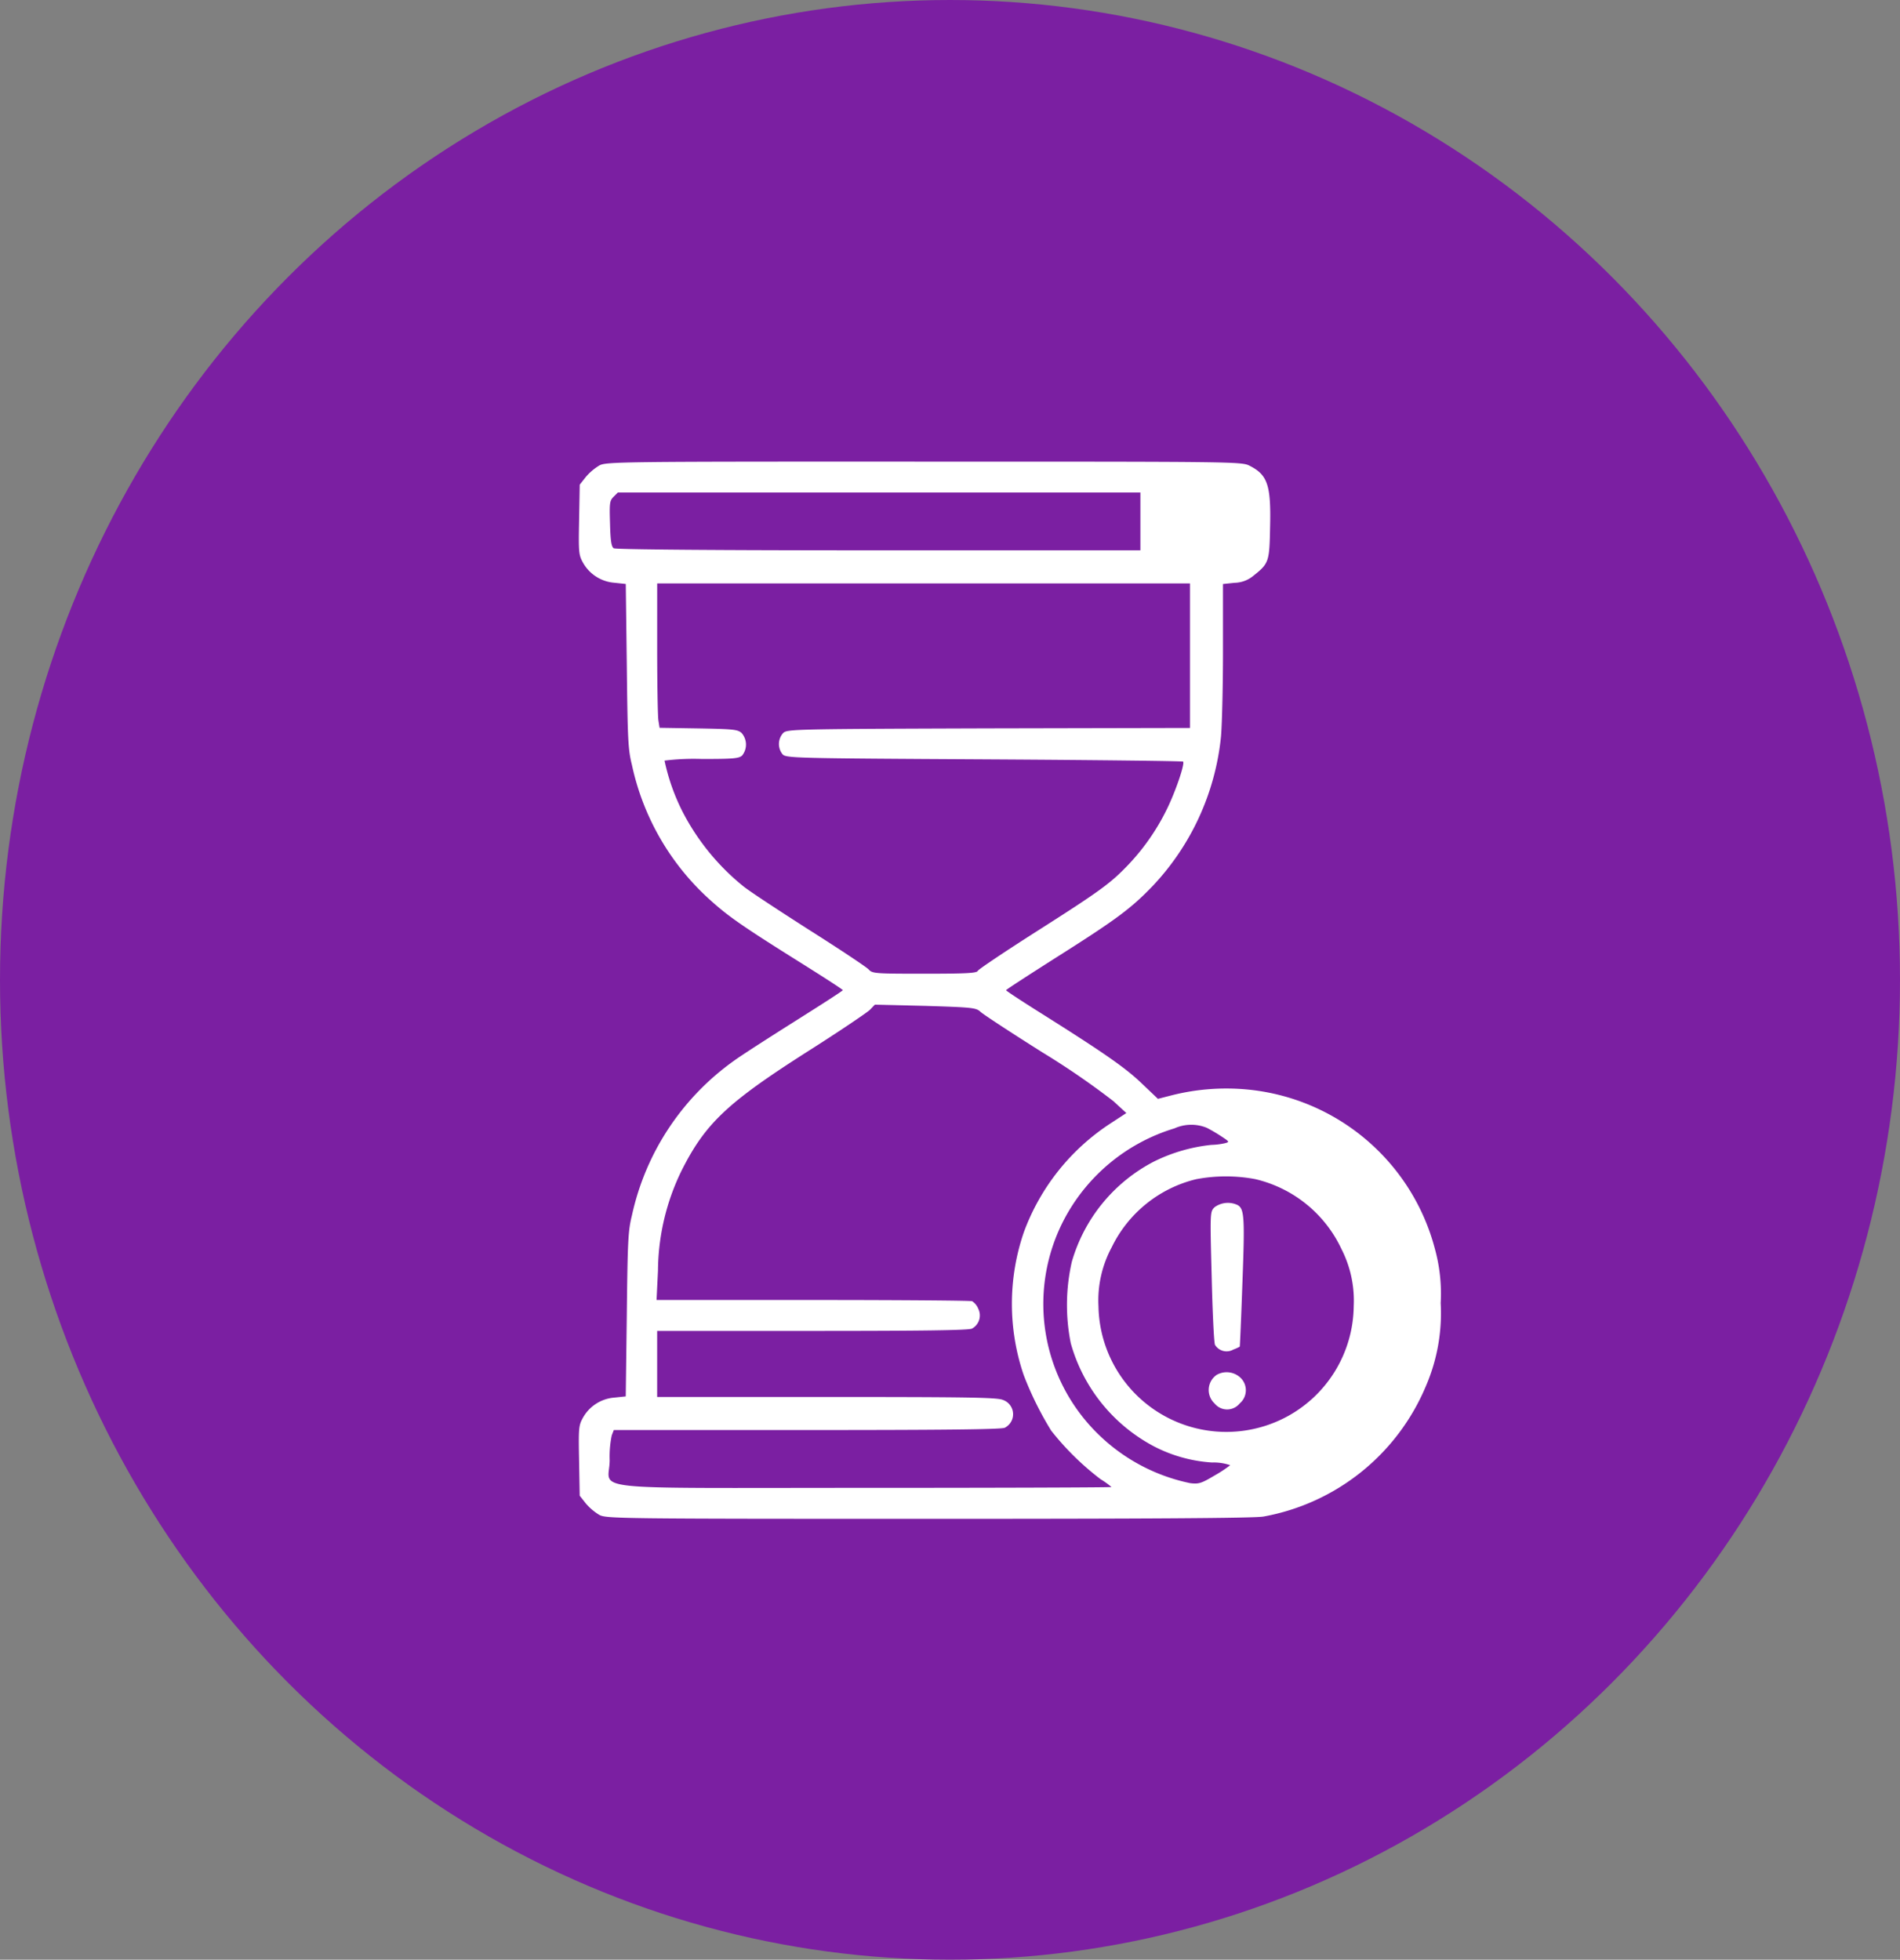 <svg xmlns="http://www.w3.org/2000/svg" width="159" height="164" viewBox="0 0 159 164">
  <rect x="0" y="0" width="159" height="164" fill="#808080" stroke="none"/>
  <g id="Group_68" data-name="Group 68" transform="translate(-1255 -2842)">
    <ellipse id="Ellipse_80" data-name="Ellipse 80" cx="79.5" cy="82" rx="79.5" ry="82" transform="translate(1255 2842)" fill="#7b1fa2"/>
    <g id="deadline" transform="translate(1256.365 3392.625)">
      <path id="Path_378" data-name="Path 378" d="M48.79-511.672a4.7,4.7,0,0,0-1.123.95l-.518.657-.052,2.921c-.052,2.765-.035,2.955.328,3.612a3.309,3.309,0,0,0,2.627,1.676l.95.1.086,6.844c.069,6.135.1,7,.432,8.313a21.159,21.159,0,0,0,6.653,11.389c1.486,1.331,2.679,2.16,7.846,5.392,1.728,1.089,3.145,2,3.145,2.057s-1.8,1.21-3.992,2.592-4.476,2.851-5.046,3.266a21.5,21.5,0,0,0-8.606,12.979c-.328,1.313-.363,2.178-.432,8.313L51-433.766l-.95.1a3.309,3.309,0,0,0-2.627,1.676c-.363.657-.38.847-.328,3.612l.052,2.921.518.657a4.7,4.7,0,0,0,1.123.951c.57.311,1.624.328,27.582.328,18.111,0,27.305-.052,28-.19a18.263,18.263,0,0,0,13.583-10.9,15.4,15.4,0,0,0,1.244-6.965,14.06,14.06,0,0,0-.467-4.476,17.988,17.988,0,0,0-15.675-13.393,18.67,18.67,0,0,0-6.308.467l-1.21.311L94.1-460.034c-1.383-1.313-3.3-2.627-8.8-6.083-1.365-.864-2.471-1.59-2.471-1.642s1.849-1.244,4.1-2.679c5.064-3.2,6.325-4.13,8.14-6.014a21.32,21.32,0,0,0,5.738-12.477c.086-.847.173-4.1.173-7.189v-5.634l.968-.1a2.542,2.542,0,0,0,1.59-.6c1.279-1.02,1.331-1.158,1.383-4.061.086-3.508-.207-4.372-1.711-5.133-.657-.346-1.123-.346-27.236-.346C50.415-512,49.361-511.983,48.79-511.672Zm45.278,4.683v2.419h-21.9c-13.48,0-22.017-.069-22.172-.173-.19-.121-.277-.6-.311-2.057-.052-1.728-.035-1.918.294-2.247l.363-.363H94.068Zm4.148,11.233v6.049l-16.832.035c-16.279.052-16.85.069-17.2.38a1.368,1.368,0,0,0-.052,1.8c.311.311,1.089.328,16.867.415,9.107.052,16.59.138,16.642.19.156.173-.588,2.385-1.313,3.888a18.645,18.645,0,0,1-3.249,4.718c-1.521,1.59-2.316,2.177-7.829,5.686-2.575,1.642-4.735,3.093-4.787,3.214-.069.19-.9.242-4.459.242-4.182,0-4.372-.017-4.683-.363-.173-.19-2.4-1.676-4.943-3.284-2.54-1.624-5.046-3.266-5.53-3.664a19.54,19.54,0,0,1-5.081-6.221,17.461,17.461,0,0,1-1.521-4.3,19.753,19.753,0,0,1,3.128-.138c2.592,0,3.093-.035,3.37-.294a1.465,1.465,0,0,0-.052-1.884c-.328-.294-.709-.328-3.612-.38l-3.249-.052-.1-.639c-.052-.346-.1-3.076-.1-6.049V-501.8H98.216ZM80.675-465.961c.207.207,2.558,1.745,5.219,3.422a65.484,65.484,0,0,1,5.91,4.061l1.089,1-1.348.881a18.465,18.465,0,0,0-7.224,9.073,18.464,18.464,0,0,0-.017,11.976,27.731,27.731,0,0,0,2.3,4.649,22.964,22.964,0,0,0,4.13,4.061,6.781,6.781,0,0,1,.916.657c0,.035-9.3.069-20.652.069-24.108,0-21.343.294-21.343-2.316a8.681,8.681,0,0,1,.173-2.074l.173-.449H66.141c11.475,0,16.279-.052,16.573-.19a1.268,1.268,0,0,0-.156-2.333c-.484-.207-3.024-.242-14.759-.242H53.629v-5.53H66.59c9.3,0,13.065-.052,13.376-.19a1.248,1.248,0,0,0,.536-1.659,1.337,1.337,0,0,0-.518-.639c-.156-.052-6.17-.1-13.341-.1H53.577l.121-2.454a19.344,19.344,0,0,1,1.953-8.33c2-3.992,3.837-5.72,10.559-10.006,2.644-1.676,4.994-3.266,5.219-3.491l.415-.432,4.217.1C80.018-466.324,80.312-466.29,80.675-465.961Zm18.975,9.73a14.1,14.1,0,0,1,1.227.726c.657.432.657.449.259.553a5.827,5.827,0,0,1-1.123.138,14.079,14.079,0,0,0-4.822,1.4,13.711,13.711,0,0,0-6.861,8.382,16.248,16.248,0,0,0-.086,6.826,14.03,14.03,0,0,0,6.965,8.624,12.227,12.227,0,0,0,4.856,1.348,4.246,4.246,0,0,1,1.521.225,10.84,10.84,0,0,1-1.313.864c-1.106.657-1.313.726-2.039.639a15.474,15.474,0,0,1-7.587-3.992,15.231,15.231,0,0,1-3.007-17.99,15.5,15.5,0,0,1,9.28-7.708A3.421,3.421,0,0,1,99.65-456.232Zm4.044,4.286a10.65,10.65,0,0,1,7.206,5.858,9.5,9.5,0,0,1,1.02,4.77,10.634,10.634,0,0,1-5.789,9.349,10.7,10.7,0,0,1-15.571-9.349,9.383,9.383,0,0,1,1.106-4.925,10.635,10.635,0,0,1,7.068-5.7A13.3,13.3,0,0,1,103.694-451.946Z" fill="#fff"/>
      <path id="Path_379" data-name="Path 379" d="M353.338-152.645c-.38.38-.38.415-.242,5.738.069,2.955.19,5.547.277,5.772a1.135,1.135,0,0,0,1.538.4,3.683,3.683,0,0,0,.536-.242c.017,0,.121-2.419.225-5.375.207-5.478.156-6.17-.415-6.481A1.887,1.887,0,0,0,353.338-152.645Z" transform="translate(-253.065 -296.951)" fill="#fff"/>
      <path id="Path_380" data-name="Path 380" d="M352.739-70.8a1.537,1.537,0,0,0-.173,2.385,1.352,1.352,0,0,0,2.108,0,1.444,1.444,0,0,0,.052-2.16A1.685,1.685,0,0,0,352.739-70.8Z" transform="translate(-252.294 -364.764)" fill="#fff"/>
    </g>
  </g>
</svg>
